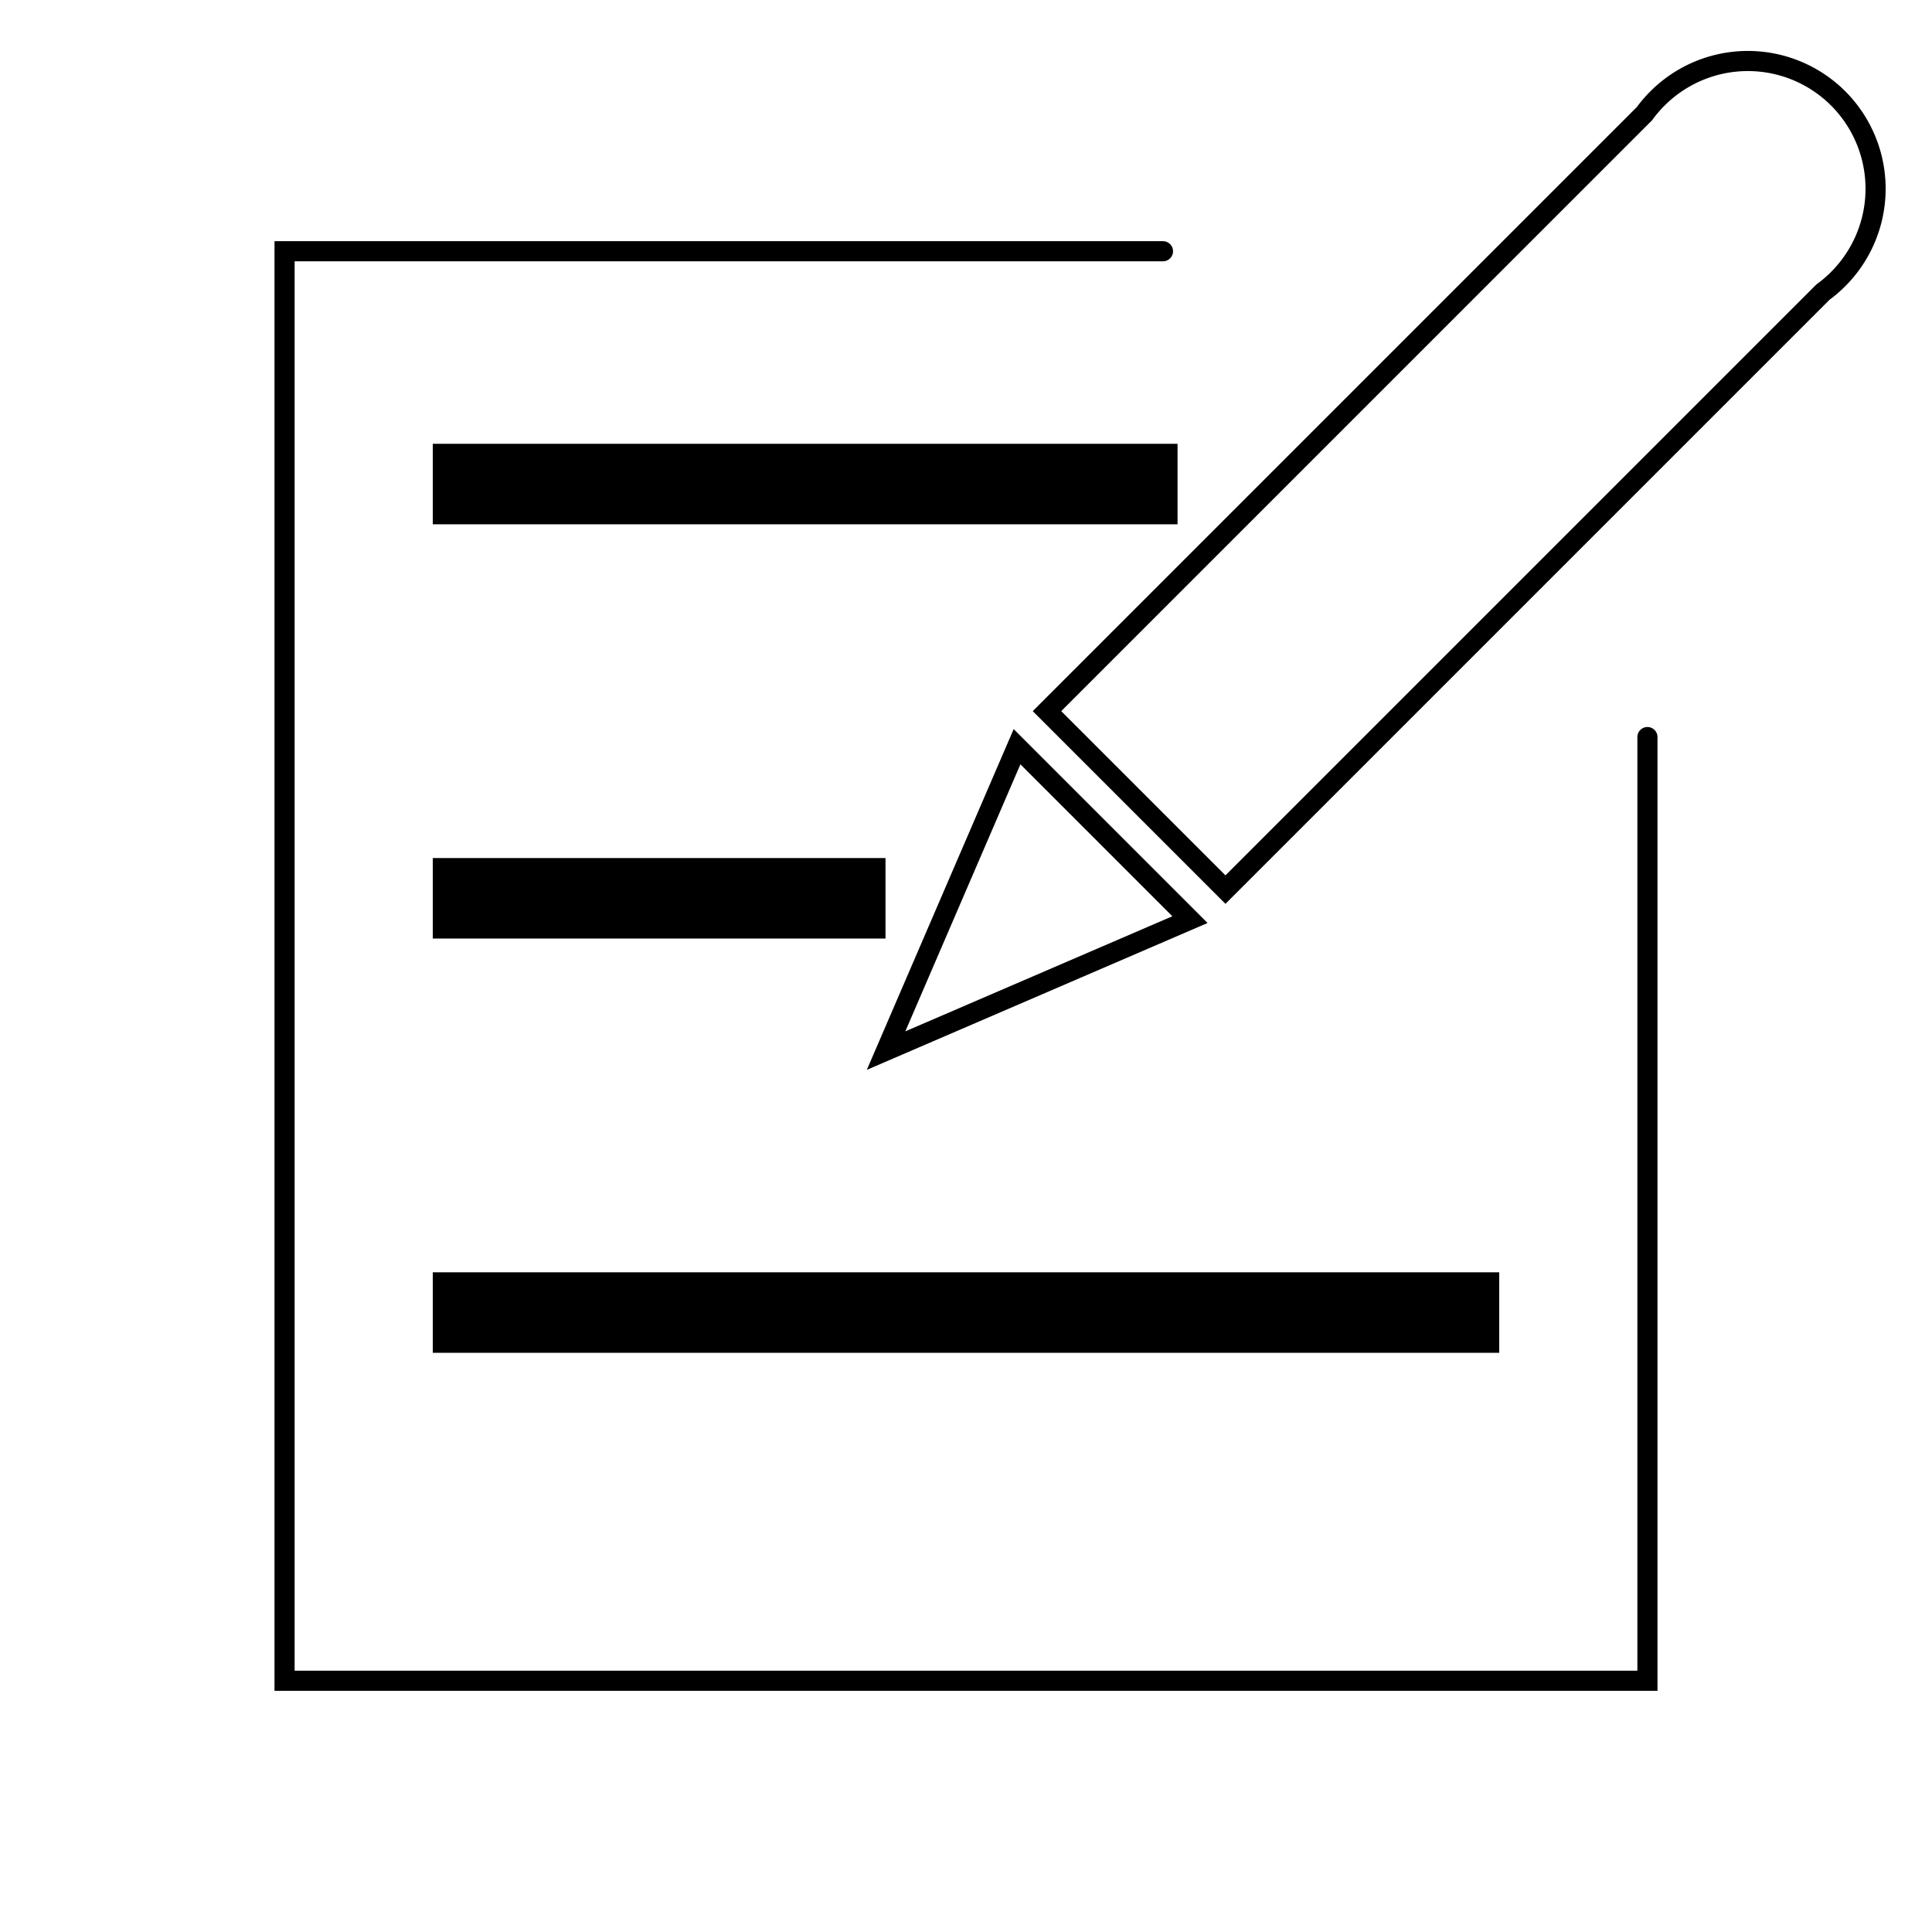 <?xml version="1.0" encoding="UTF-8" standalone="no"?>
<svg
   xmlns:dc="http://purl.org/dc/elements/1.1/"
   xmlns:cc="http://creativecommons.org/ns#"
   xmlns:rdf="http://www.w3.org/1999/02/22-rdf-syntax-ns#"
   xmlns:svg="http://www.w3.org/2000/svg"
   xmlns="http://www.w3.org/2000/svg"
   xmlns:sodipodi="http://sodipodi.sourceforge.net/DTD/sodipodi-0.dtd"
   xmlns:inkscape="http://www.inkscape.org/namespaces/inkscape"
   fill="#000000"
   height="24"
   viewBox="0 0 24 24"
   width="24"
   version="1.1"
   id="svg4"
   sodipodi:docname="edit.svg"
   inkscape:version="1.0.1 (3bc2e813f5, 2020-09-07)">
  <defs
     id="defs8" />
  <sodipodi:namedview
     pagecolor="#ffffff"
     bordercolor="#666666"
     borderopacity="1"
     objecttolerance="10"
     gridtolerance="10"
     guidetolerance="10"
     inkscape:pageopacity="0"
     inkscape:pageshadow="2"
     inkscape:window-width="1366"
     inkscape:window-height="704"
     id="namedview6"
     showgrid="false"
     inkscape:zoom="14.908285"
     inkscape:cx="12"
     inkscape:cy="16.27714"
     inkscape:window-x="0"
     inkscape:window-y="0"
     inkscape:window-maximized="1"
     inkscape:current-layer="svg4" />
  <path
     id="rect913"
     style="opacity:1;fill:none;stroke:#000000;stroke-width:0.25;stroke-linecap:round;stroke-miterlimit:4;stroke-dasharray:none;stroke-opacity:1"
     d="m 14.782,11.424 -3.775,1.627 1.627,-3.775 z M 22.835,1.223 a 1.587,1.587 45 0 0 -2.245,0 1.587,1.587 45 0 0 -0.162,0.189 l -7.422,7.422 2.217,2.217 7.422,-7.422 a 1.587,1.587 45 0 0 0.189,-0.162 1.587,1.587 45 0 0 0,-2.245 z" />
  <path
     id="rect917"
     style="opacity:1;fill:none;stroke:#000000;stroke-width:0.25;stroke-linecap:round;stroke-miterlimit:4;stroke-dasharray:none;stroke-opacity:1"
     d="M 14.447,3.121 H 3.535 V 20.879 H 20.465 V 9.156"
     sodipodi:nodetypes="ccccc" />
  <path
     id="path930"
     style="fill:none;stroke:#000000;stroke-width:1px;stroke-linecap:butt;stroke-linejoin:miter;stroke-opacity:1"
     d="M 5.376,16.305 H 18.624 M 5.376,11.159 H 11 M 5.376,6.013 h 9.252"
     sodipodi:nodetypes="cccccc" />
</svg>
